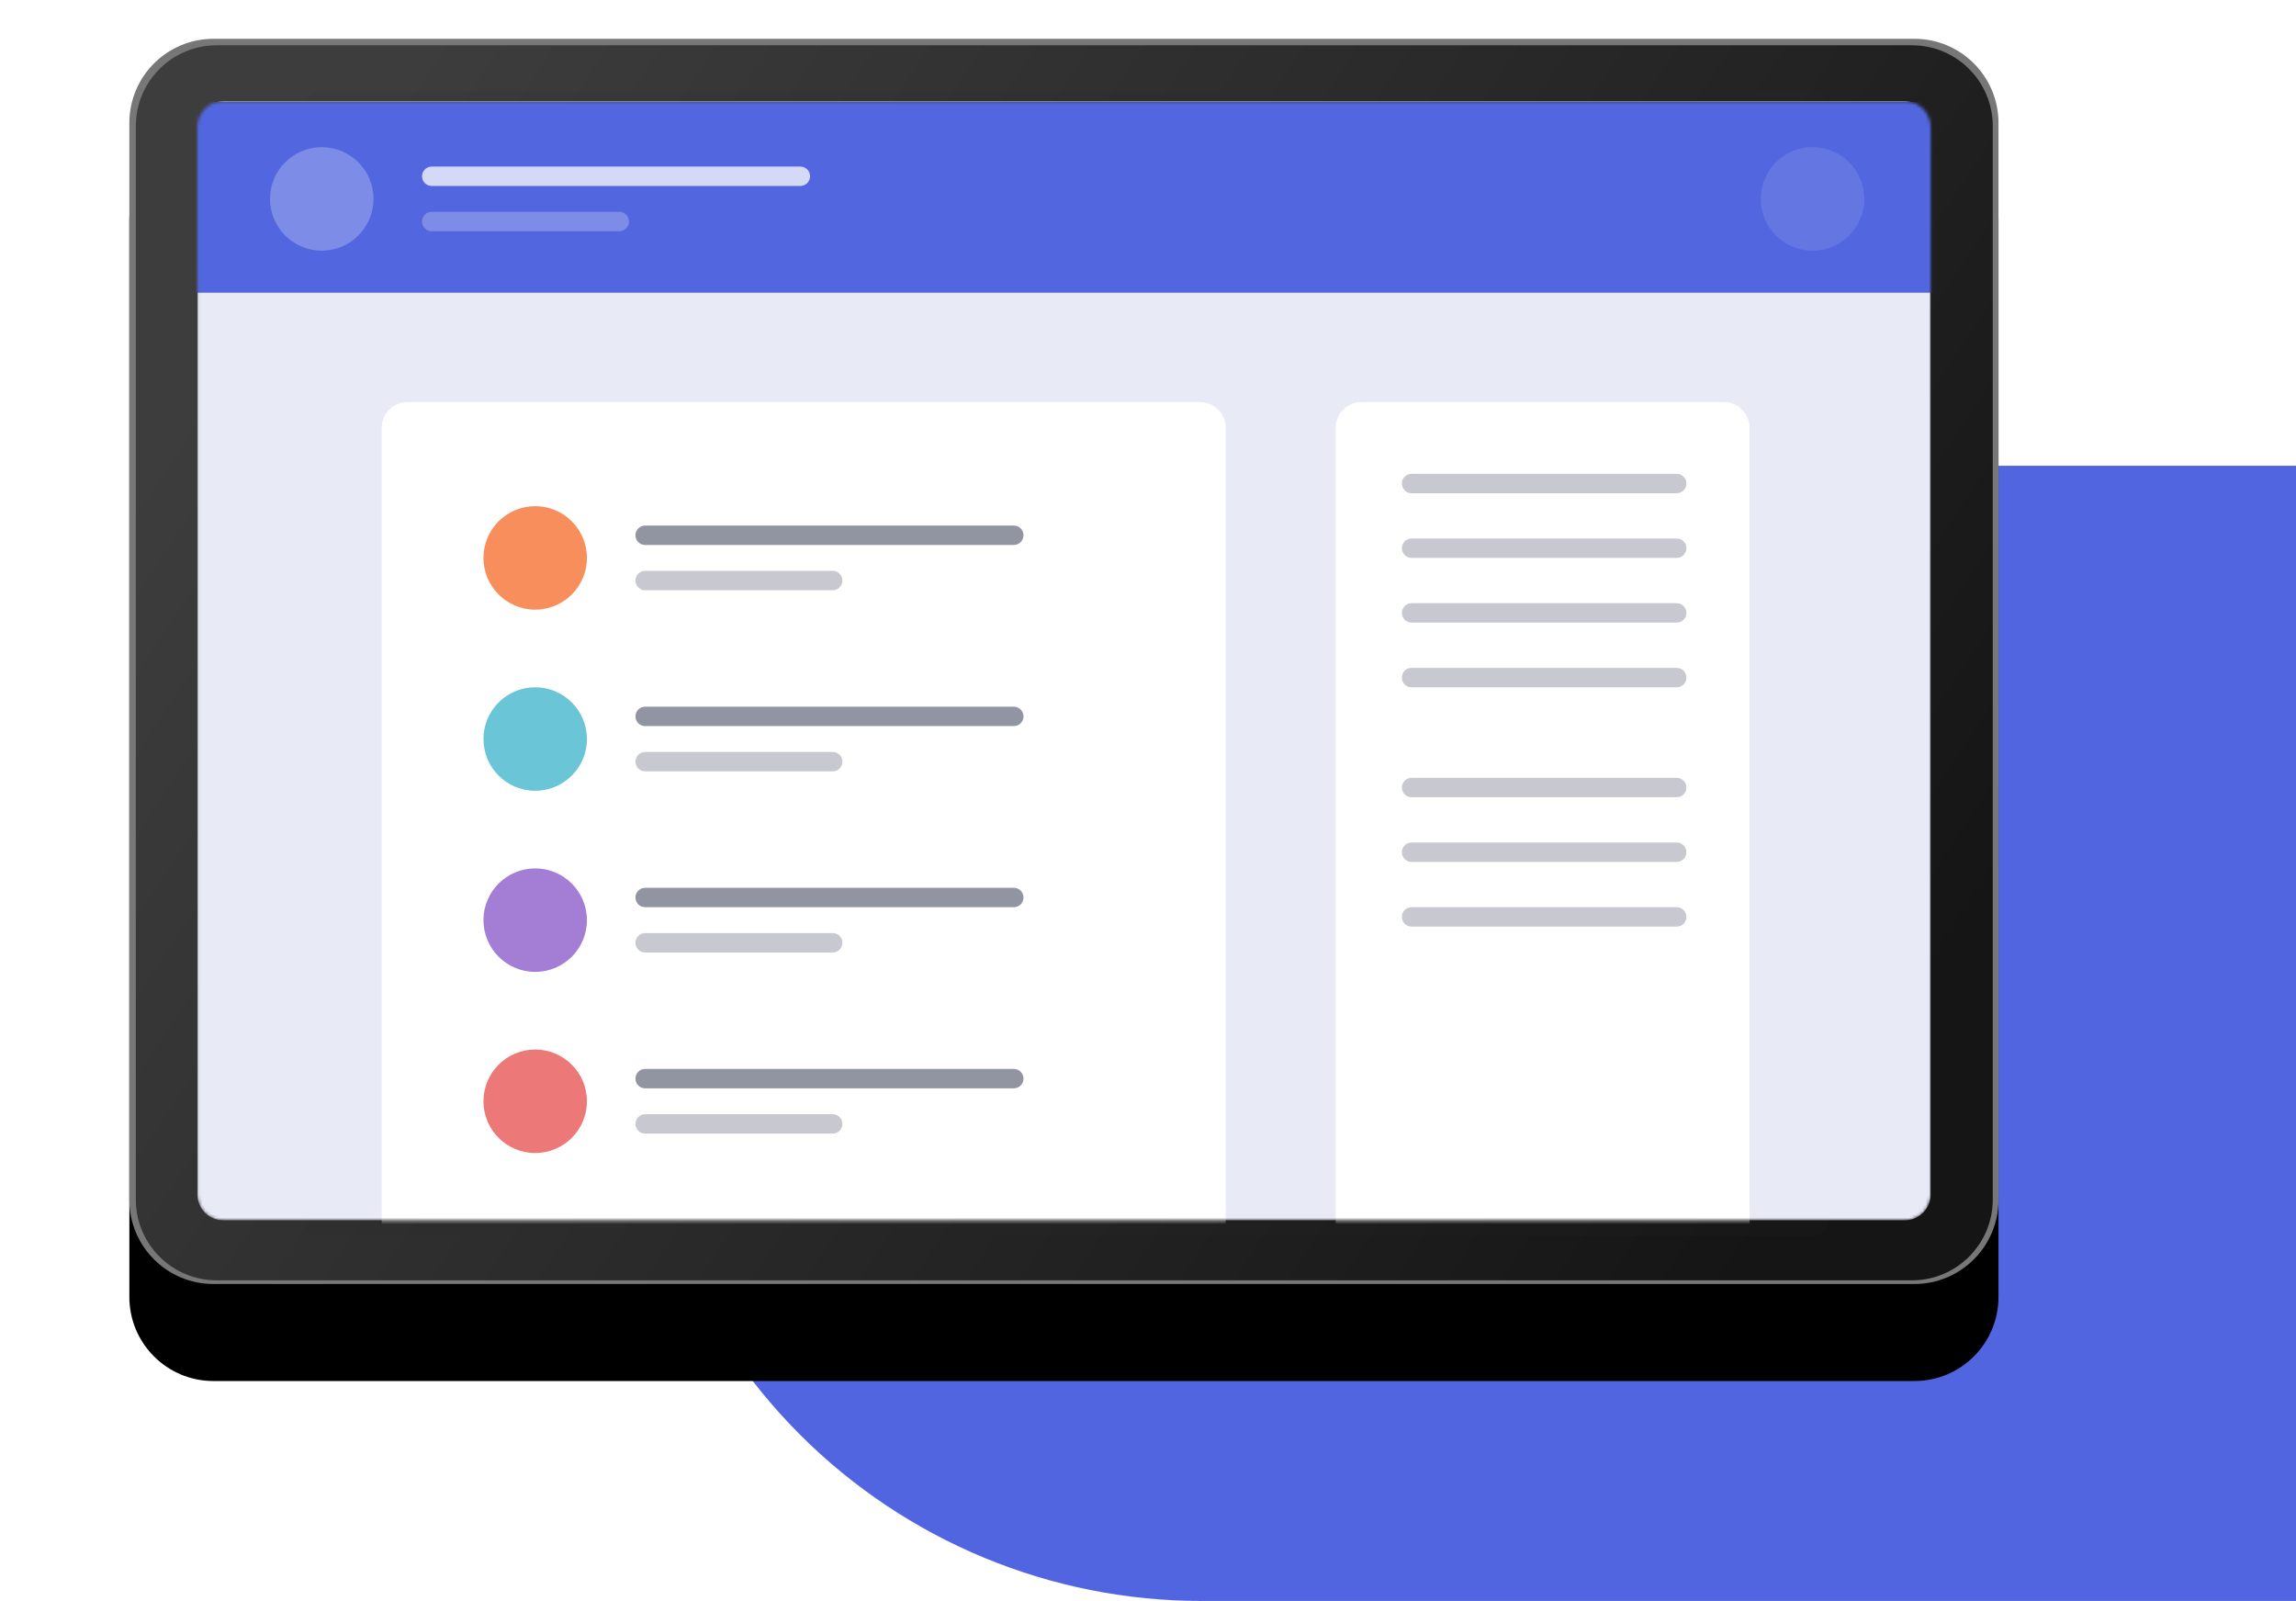 <svg width="710" height="495" viewBox="0 0 710 495" fill="none" xmlns="http://www.w3.org/2000/svg">
<path d="M371.5 495C348.453 495 325.632 490.461 304.339 481.641C283.046 472.821 263.699 459.894 247.403 443.597C231.106 427.301 218.179 407.954 209.359 386.661C200.539 365.368 196 342.547 196 319.5C196 296.453 200.539 273.632 209.359 252.339C218.179 231.046 231.106 211.699 247.403 195.403C263.699 179.106 283.046 166.179 304.339 157.359C325.632 148.539 348.453 144 371.5 144L371.5 319.5L371.5 495Z" fill="#5265E1"/>
<path d="M710 495V144H371V495H710Z" fill="#5265E1"/>
<g filter="url(#filter0_d_85_283)">
<g filter="url(#filter1_d_85_283)">
<path d="M592 10H66C51.641 10 40 21.641 40 36V369C40 383.359 51.641 395 66 395H592C606.359 395 618 383.359 618 369V36C618 21.641 606.359 10 592 10Z" fill="black"/>
</g>
<path d="M592 10H66C51.641 10 40 21.641 40 36V369C40 383.359 51.641 395 66 395H592C606.359 395 618 383.359 618 369V36C618 21.641 606.359 10 592 10Z" fill="#777777"/>
<path d="M591.23 12H67C53.193 12 42 23.193 42 37V368.865C42 382.672 53.193 393.865 67 393.865H591.23C605.037 393.865 616.23 382.672 616.23 368.865V37C616.23 23.193 605.037 12 591.23 12Z" fill="url(#paint0_linear_85_283)"/>
<path opacity="0.1" d="M560.493 26.303H99.03C96.269 26.303 94.03 28.542 94.03 31.303V375.059C94.03 377.82 96.269 380.059 99.03 380.059H560.493C563.254 380.059 565.493 377.82 565.493 375.059V31.303C565.493 28.542 563.254 26.303 560.493 26.303Z" fill="#2A2A2A"/>
<mask id="mask0_85_283" style="mask-type:alpha" maskUnits="userSpaceOnUse" x="61" y="29" width="537" height="347">
<path d="M589.03 29.303H69.03C64.612 29.303 61.03 32.885 61.03 37.303V367.303C61.03 371.721 64.612 375.303 69.03 375.303H589.03C593.448 375.303 597.03 371.721 597.03 367.303V37.303C597.03 32.885 593.448 29.303 589.03 29.303Z" fill="white"/>
</mask>
<g mask="url(#mask0_85_283)">
<path d="M589.03 29.303H69.03C64.612 29.303 61.03 32.885 61.03 37.303V367.303C61.03 371.721 64.612 375.303 69.03 375.303H589.03C593.448 375.303 597.03 371.721 597.03 367.303V37.303C597.03 32.885 593.448 29.303 589.03 29.303Z" fill="#E8EAF6"/>
<path fill-rule="evenodd" clip-rule="evenodd" d="M57.5 29.5H604.5V88.5H57.5V29.5Z" fill="#5267DF"/>
<path opacity="0.245" d="M99.5 75.5C108.337 75.5 115.5 68.337 115.5 59.5C115.5 50.663 108.337 43.5 99.5 43.5C90.663 43.5 83.5 50.663 83.5 59.5C83.5 68.337 90.663 75.5 99.5 75.5Z" fill="white"/>
<path opacity="0.104" d="M560.5 75.5C569.337 75.5 576.5 68.337 576.5 59.5C576.5 50.663 569.337 43.5 560.5 43.5C551.663 43.5 544.5 50.663 544.5 59.5C544.5 68.337 551.663 75.5 560.5 75.5Z" fill="white"/>
<path opacity="0.75" d="M247.5 49.5H133.5C131.843 49.5 130.5 50.843 130.5 52.5C130.5 54.157 131.843 55.5 133.5 55.5H247.5C249.157 55.5 250.5 54.157 250.5 52.5C250.5 50.843 249.157 49.5 247.5 49.5Z" fill="white"/>
<path opacity="0.25" d="M191.5 63.5H133.5C131.843 63.5 130.5 64.843 130.5 66.5C130.5 68.157 131.843 69.5 133.5 69.5H191.5C193.157 69.5 194.5 68.157 194.5 66.5C194.5 64.843 193.157 63.5 191.5 63.5Z" fill="white"/>
<path d="M371.03 122.303H126.03C121.612 122.303 118.03 125.885 118.03 130.303V430.303C118.03 434.721 121.612 438.303 126.03 438.303H371.03C375.448 438.303 379.03 434.721 379.03 430.303V130.303C379.03 125.885 375.448 122.303 371.03 122.303Z" fill="white"/>
<path d="M533.03 122.303H421.03C416.612 122.303 413.03 125.885 413.03 130.303V430.303C413.03 434.721 416.612 438.303 421.03 438.303H533.03C537.448 438.303 541.03 434.721 541.03 430.303V130.303C541.03 125.885 537.448 122.303 533.03 122.303Z" fill="white"/>
<path opacity="0.5" d="M313.5 160.5H199.5C197.843 160.5 196.5 161.843 196.5 163.5C196.5 165.157 197.843 166.5 199.5 166.5H313.5C315.157 166.5 316.5 165.157 316.5 163.5C316.5 161.843 315.157 160.5 313.5 160.5Z" fill="#242A45"/>
</g>
<path d="M165.5 186.5C174.337 186.5 181.5 179.337 181.5 170.5C181.5 161.663 174.337 154.5 165.5 154.5C156.663 154.5 149.5 161.663 149.5 170.5C149.5 179.337 156.663 186.5 165.5 186.5Z" fill="#F98E5D"/>
<path opacity="0.25" d="M518.5 144.5H436.5C434.843 144.5 433.5 145.843 433.5 147.5C433.5 149.157 434.843 150.5 436.5 150.5H518.5C520.157 150.5 521.5 149.157 521.5 147.5C521.5 145.843 520.157 144.5 518.5 144.5Z" fill="#242A45"/>
<path opacity="0.25" d="M518.5 164.5H436.5C434.843 164.5 433.5 165.843 433.5 167.5C433.5 169.157 434.843 170.5 436.5 170.5H518.5C520.157 170.5 521.5 169.157 521.5 167.5C521.5 165.843 520.157 164.5 518.5 164.5Z" fill="#242A45"/>
<path opacity="0.25" d="M518.5 184.5H436.5C434.843 184.5 433.5 185.843 433.5 187.5C433.5 189.157 434.843 190.5 436.5 190.5H518.5C520.157 190.5 521.5 189.157 521.5 187.5C521.5 185.843 520.157 184.5 518.5 184.5Z" fill="#242A45"/>
<path opacity="0.25" d="M518.5 204.5H436.5C434.843 204.5 433.5 205.843 433.5 207.5C433.5 209.157 434.843 210.5 436.5 210.5H518.5C520.157 210.5 521.5 209.157 521.5 207.5C521.5 205.843 520.157 204.5 518.5 204.5Z" fill="#242A45"/>
<path opacity="0.25" d="M518.5 238.5H436.5C434.843 238.5 433.5 239.843 433.5 241.5C433.5 243.157 434.843 244.5 436.5 244.5H518.5C520.157 244.5 521.5 243.157 521.5 241.5C521.5 239.843 520.157 238.5 518.5 238.5Z" fill="#242A45"/>
<path opacity="0.25" d="M518.5 258.5H436.5C434.843 258.5 433.5 259.843 433.5 261.5C433.5 263.157 434.843 264.5 436.5 264.5H518.5C520.157 264.5 521.5 263.157 521.5 261.5C521.5 259.843 520.157 258.5 518.5 258.5Z" fill="#242A45"/>
<path opacity="0.25" d="M518.5 278.5H436.5C434.843 278.5 433.5 279.843 433.5 281.5C433.5 283.157 434.843 284.5 436.5 284.5H518.5C520.157 284.5 521.5 283.157 521.5 281.5C521.5 279.843 520.157 278.5 518.5 278.5Z" fill="#242A45"/>
<path opacity="0.25" d="M257.5 174.5H199.5C197.843 174.5 196.5 175.843 196.5 177.5C196.5 179.157 197.843 180.5 199.5 180.5H257.5C259.157 180.5 260.5 179.157 260.5 177.5C260.5 175.843 259.157 174.5 257.5 174.5Z" fill="#242A45"/>
<path d="M165.5 242.5C174.337 242.5 181.5 235.337 181.5 226.5C181.5 217.663 174.337 210.5 165.5 210.5C156.663 210.5 149.5 217.663 149.5 226.5C149.5 235.337 156.663 242.5 165.5 242.5Z" fill="#6AC6D6"/>
<path opacity="0.5" d="M313.5 216.5H199.5C197.843 216.5 196.5 217.843 196.5 219.5C196.5 221.157 197.843 222.5 199.5 222.5H313.5C315.157 222.5 316.5 221.157 316.5 219.5C316.5 217.843 315.157 216.5 313.5 216.5Z" fill="#242A45"/>
<path opacity="0.25" d="M257.5 230.5H199.5C197.843 230.5 196.5 231.843 196.5 233.5C196.5 235.157 197.843 236.5 199.5 236.5H257.5C259.157 236.5 260.5 235.157 260.5 233.5C260.5 231.843 259.157 230.5 257.5 230.5Z" fill="#242A45"/>
<path d="M165.5 298.5C174.337 298.5 181.5 291.337 181.5 282.5C181.5 273.663 174.337 266.5 165.5 266.5C156.663 266.5 149.5 273.663 149.5 282.5C149.5 291.337 156.663 298.5 165.5 298.5Z" fill="#A47ED4"/>
<path opacity="0.5" d="M313.5 272.5H199.5C197.843 272.5 196.5 273.843 196.5 275.5C196.5 277.157 197.843 278.5 199.5 278.5H313.5C315.157 278.5 316.5 277.157 316.5 275.5C316.5 273.843 315.157 272.5 313.5 272.5Z" fill="#242A45"/>
<path opacity="0.25" d="M257.5 286.5H199.5C197.843 286.5 196.5 287.843 196.5 289.5C196.5 291.157 197.843 292.5 199.5 292.5H257.5C259.157 292.5 260.5 291.157 260.5 289.5C260.5 287.843 259.157 286.5 257.5 286.5Z" fill="#242A45"/>
<path d="M165.5 354.5C174.337 354.5 181.5 347.337 181.5 338.5C181.5 329.663 174.337 322.5 165.5 322.5C156.663 322.5 149.5 329.663 149.5 338.5C149.5 347.337 156.663 354.5 165.5 354.5Z" fill="#EC7878"/>
<path opacity="0.5" d="M313.5 328.5H199.5C197.843 328.5 196.5 329.843 196.5 331.5C196.5 333.157 197.843 334.5 199.5 334.5H313.5C315.157 334.5 316.5 333.157 316.5 331.5C316.5 329.843 315.157 328.5 313.5 328.5Z" fill="#242A45"/>
<path opacity="0.25" d="M257.5 342.5H199.5C197.843 342.5 196.5 343.843 196.5 345.5C196.5 347.157 197.843 348.5 199.5 348.5H257.5C259.157 348.5 260.5 347.157 260.5 345.5C260.5 343.843 259.157 342.5 257.5 342.5Z" fill="#242A45"/>
</g>
<defs>
<filter id="filter0_d_85_283" x="36" y="8" width="586" height="393" filterUnits="userSpaceOnUse" color-interpolation-filters="sRGB">
<feFlood flood-opacity="0" result="BackgroundImageFix"/>
<feColorMatrix in="SourceAlpha" type="matrix" values="0 0 0 0 0 0 0 0 0 0 0 0 0 0 0 0 0 0 127 0" result="hardAlpha"/>
<feOffset dy="2"/>
<feGaussianBlur stdDeviation="2"/>
<feColorMatrix type="matrix" values="0 0 0 0 0 0 0 0 0 0 0 0 0 0 0 0 0 0 0.5 0"/>
<feBlend mode="normal" in2="BackgroundImageFix" result="effect1_dropShadow_85_283"/>
<feBlend mode="normal" in="SourceGraphic" in2="effect1_dropShadow_85_283" result="shape"/>
</filter>
<filter id="filter1_d_85_283" x="0" y="0" width="658" height="465" filterUnits="userSpaceOnUse" color-interpolation-filters="sRGB">
<feFlood flood-opacity="0" result="BackgroundImageFix"/>
<feColorMatrix in="SourceAlpha" type="matrix" values="0 0 0 0 0 0 0 0 0 0 0 0 0 0 0 0 0 0 127 0" result="hardAlpha"/>
<feOffset dy="30"/>
<feGaussianBlur stdDeviation="20"/>
<feColorMatrix type="matrix" values="0 0 0 0 0.182 0 0 0 0 0.231 0 0 0 0 0.506 0 0 0 0.2 0"/>
<feBlend mode="normal" in2="BackgroundImageFix" result="effect1_dropShadow_85_283"/>
<feBlend mode="normal" in="SourceGraphic" in2="effect1_dropShadow_85_283" result="shape"/>
</filter>
<linearGradient id="paint0_linear_85_283" x1="610.562" y1="285.702" x2="151.349" y2="-19.674" gradientUnits="userSpaceOnUse">
<stop stop-color="#151515"/>
<stop offset="1" stop-color="#3D3D3D"/>
</linearGradient>
</defs>
</svg>
